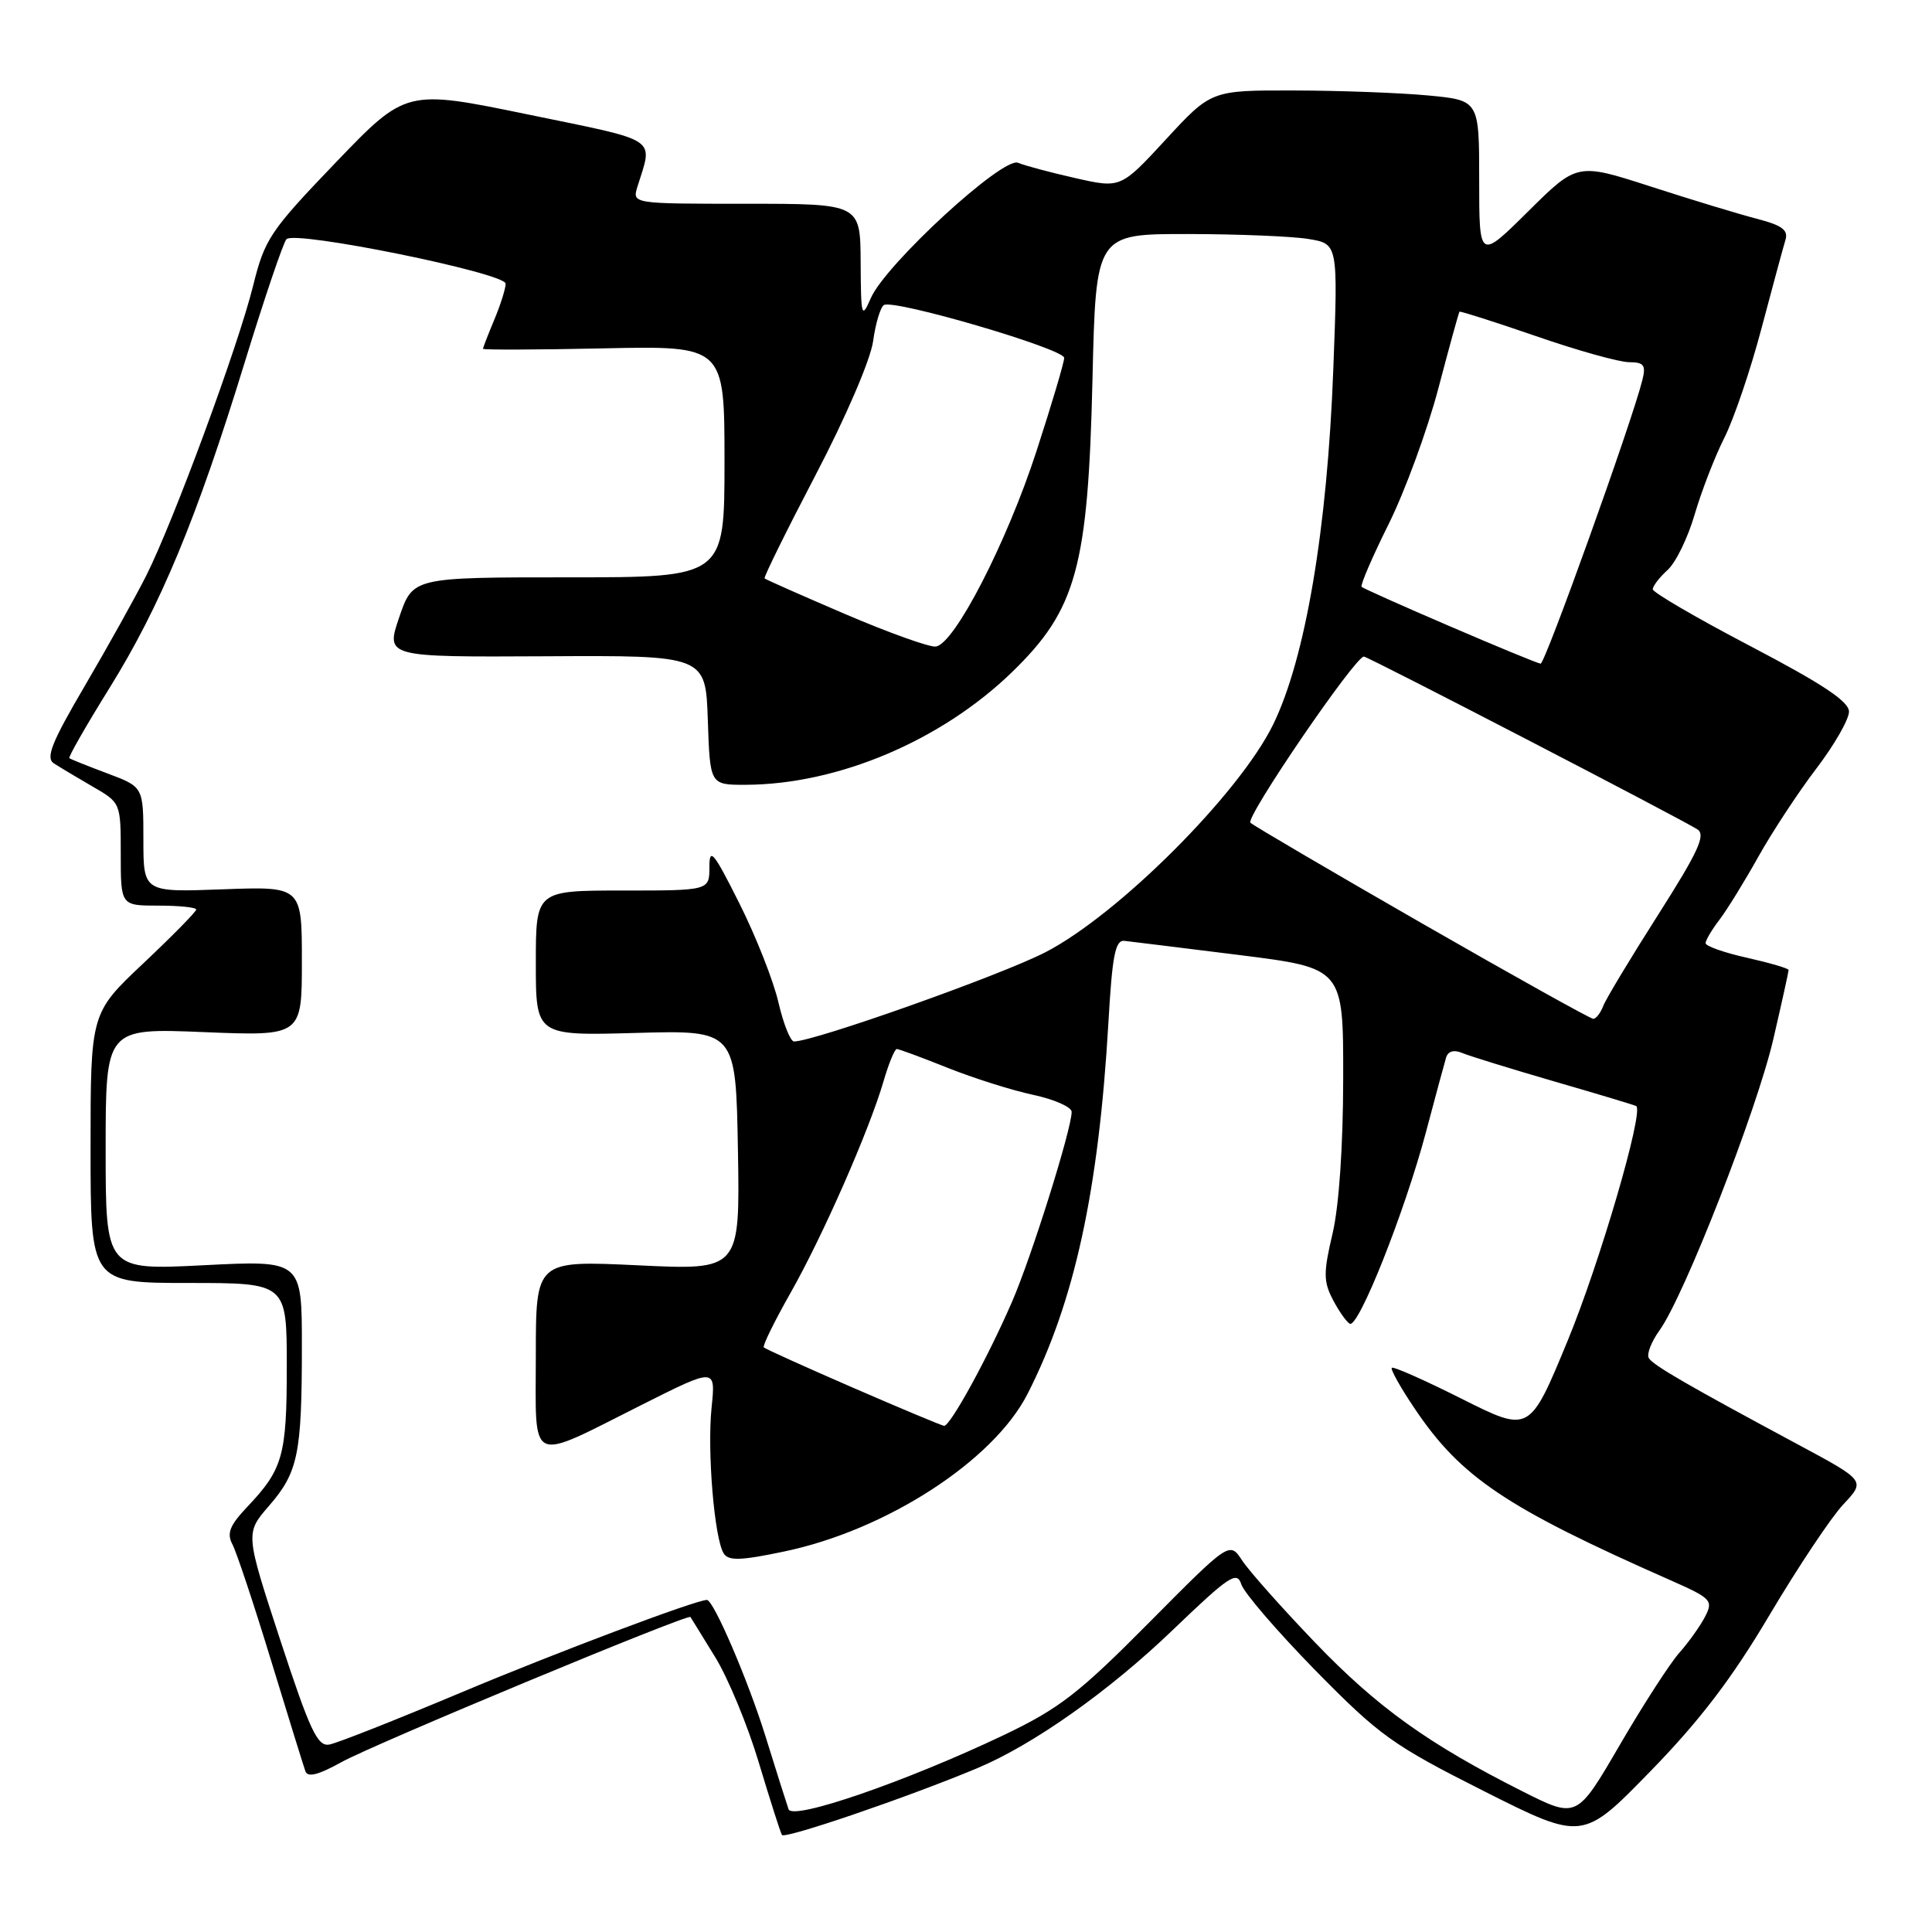 <?xml version="1.0" encoding="UTF-8" standalone="no"?>
<!DOCTYPE svg PUBLIC "-//W3C//DTD SVG 1.1//EN" "http://www.w3.org/Graphics/SVG/1.1/DTD/svg11.dtd" >
<svg xmlns="http://www.w3.org/2000/svg" xmlns:xlink="http://www.w3.org/1999/xlink" version="1.1" viewBox="0 0 256 256">
 <g >
 <path fill="currentColor"
d=" M 129.50 234.29 C 136.94 231.17 146.98 224.07 155.42 215.96 C 162.87 208.81 163.90 208.12 164.48 209.93 C 164.84 211.06 169.26 216.19 174.31 221.35 C 182.79 229.98 184.52 231.23 196.60 237.32 C 209.71 243.92 209.71 243.92 218.68 234.71 C 225.24 227.98 229.49 222.41 234.47 214.00 C 238.22 207.68 242.62 201.08 244.24 199.35 C 247.19 196.21 247.19 196.21 238.35 191.46 C 223.62 183.55 219.07 180.92 218.48 179.96 C 218.16 179.46 218.80 177.80 219.90 176.27 C 223.19 171.69 232.79 147.11 234.97 137.71 C 236.09 132.88 237.00 128.75 237.00 128.53 C 237.00 128.32 234.52 127.59 231.50 126.91 C 228.47 126.24 226.00 125.36 226.00 124.98 C 226.00 124.59 226.82 123.20 227.83 121.88 C 228.83 120.57 231.16 116.80 233.00 113.50 C 234.85 110.20 238.30 104.95 240.68 101.83 C 243.06 98.71 245.00 95.32 245.00 94.30 C 245.00 92.95 241.52 90.64 232.00 85.65 C 224.85 81.91 219.00 78.50 219.00 78.08 C 219.00 77.66 219.88 76.51 220.96 75.53 C 222.05 74.55 223.66 71.24 224.55 68.17 C 225.45 65.10 227.21 60.54 228.47 58.04 C 229.74 55.54 231.96 49.00 233.41 43.50 C 234.87 38.00 236.29 32.74 236.58 31.80 C 236.98 30.48 236.14 29.86 232.80 28.99 C 230.44 28.38 224.11 26.46 218.74 24.72 C 208.99 21.57 208.99 21.57 202.49 28.01 C 196.00 34.44 196.00 34.44 196.00 23.87 C 196.00 13.29 196.00 13.29 189.25 12.65 C 185.54 12.30 177.55 12.00 171.50 11.99 C 160.50 11.96 160.50 11.96 154.50 18.46 C 148.50 24.96 148.50 24.96 142.50 23.60 C 139.20 22.86 135.78 21.94 134.89 21.57 C 132.88 20.73 117.34 35.02 115.39 39.50 C 114.16 42.31 114.08 42.01 114.04 34.75 C 114.00 27.00 114.00 27.00 98.88 27.00 C 83.77 27.00 83.77 27.00 84.46 24.75 C 86.53 18.10 87.58 18.80 69.97 15.17 C 53.80 11.84 53.80 11.84 44.49 21.53 C 35.78 30.61 35.08 31.65 33.54 37.86 C 31.56 45.86 22.97 69.15 19.35 76.33 C 17.91 79.17 14.27 85.71 11.25 90.86 C 6.87 98.32 6.03 100.41 7.12 101.14 C 7.88 101.63 10.19 103.02 12.25 104.21 C 16.00 106.37 16.00 106.37 16.00 113.18 C 16.00 120.00 16.00 120.00 21.00 120.00 C 23.75 120.00 26.00 120.23 26.00 120.52 C 26.00 120.80 22.85 124.01 19.00 127.64 C 12.00 134.24 12.00 134.24 12.00 152.12 C 12.00 170.00 12.00 170.00 25.00 170.00 C 38.00 170.00 38.00 170.00 38.00 181.07 C 38.00 192.86 37.49 194.67 32.79 199.64 C 30.43 202.13 30.02 203.17 30.80 204.64 C 31.34 205.66 33.64 212.57 35.91 220.00 C 38.18 227.43 40.23 234.04 40.47 234.71 C 40.77 235.55 42.21 235.18 45.23 233.50 C 49.39 231.17 91.22 213.78 91.49 214.26 C 91.56 214.39 93.02 216.75 94.72 219.50 C 96.43 222.25 99.05 228.55 100.53 233.50 C 102.02 238.45 103.40 242.79 103.61 243.14 C 103.95 243.73 120.39 238.11 129.50 234.29 Z  M 104.49 239.74 C 104.25 239.06 102.86 234.68 101.41 230.00 C 99.11 222.62 94.55 212.00 93.67 212.00 C 92.21 212.00 73.49 219.05 61.00 224.31 C 52.47 227.89 44.67 230.98 43.64 231.16 C 42.07 231.45 41.08 229.33 37.14 217.33 C 32.50 203.16 32.50 203.16 35.63 199.55 C 39.50 195.09 40.00 192.68 40.00 178.37 C 40.00 166.99 40.00 166.99 27.00 167.65 C 14.00 168.31 14.00 168.31 14.00 152.27 C 14.00 136.23 14.00 136.23 27.00 136.76 C 40.00 137.29 40.00 137.29 40.00 127.37 C 40.00 117.45 40.00 117.45 29.50 117.84 C 19.00 118.23 19.00 118.23 19.00 111.25 C 19.00 104.27 19.00 104.27 14.25 102.49 C 11.64 101.51 9.36 100.60 9.19 100.46 C 9.02 100.33 11.41 96.15 14.50 91.18 C 21.25 80.32 26.07 68.71 32.43 48.00 C 35.05 39.47 37.54 32.13 37.96 31.69 C 39.08 30.50 67.00 36.18 67.00 37.59 C 67.00 38.23 66.33 40.37 65.50 42.35 C 64.68 44.32 64.00 46.06 64.00 46.22 C 64.00 46.37 71.20 46.35 80.00 46.16 C 96.00 45.82 96.00 45.82 96.00 61.16 C 96.00 76.50 96.00 76.50 75.35 76.50 C 54.70 76.50 54.70 76.50 52.90 81.79 C 51.10 87.07 51.10 87.07 72.30 86.96 C 93.50 86.84 93.50 86.84 93.79 95.42 C 94.08 104.00 94.08 104.00 98.79 103.99 C 111.05 103.95 124.77 98.13 134.16 89.00 C 142.64 80.75 144.18 75.12 144.76 50.25 C 145.21 31.00 145.21 31.00 157.36 31.01 C 164.04 31.02 171.26 31.31 173.40 31.67 C 177.30 32.31 177.30 32.31 176.67 48.91 C 175.87 70.17 172.97 87.26 168.70 96.00 C 164.21 105.18 148.16 121.22 138.50 126.19 C 132.55 129.25 107.88 138.00 105.21 138.00 C 104.74 138.00 103.81 135.68 103.15 132.84 C 102.50 129.99 100.17 124.09 97.98 119.72 C 94.56 112.89 94.00 112.21 94.00 114.88 C 94.00 118.00 94.00 118.00 82.50 118.00 C 71.00 118.00 71.00 118.00 71.00 127.62 C 71.00 137.24 71.00 137.24 84.25 136.87 C 97.50 136.50 97.50 136.50 97.78 152.41 C 98.05 168.31 98.05 168.31 84.53 167.66 C 71.00 167.02 71.00 167.02 71.00 179.57 C 71.00 194.36 69.79 193.80 85.17 186.08 C 94.83 181.23 94.83 181.23 94.29 186.50 C 93.69 192.27 94.65 203.82 95.89 205.83 C 96.52 206.84 98.11 206.80 103.87 205.59 C 117.42 202.77 131.62 193.58 136.15 184.71 C 142.38 172.50 145.58 157.78 146.87 135.50 C 147.38 126.56 147.78 124.53 149.00 124.67 C 149.82 124.76 156.69 125.61 164.25 126.55 C 178.00 128.28 178.00 128.28 177.98 142.89 C 177.97 151.87 177.43 159.80 176.57 163.46 C 175.36 168.58 175.36 169.80 176.58 172.15 C 177.35 173.65 178.37 175.11 178.84 175.40 C 179.97 176.10 186.12 160.64 188.95 150.00 C 190.19 145.32 191.39 140.89 191.61 140.15 C 191.87 139.28 192.65 139.06 193.76 139.53 C 194.72 139.93 200.22 141.63 206.00 143.31 C 211.78 144.98 216.64 146.45 216.81 146.56 C 217.84 147.29 211.95 167.43 207.71 177.68 C 202.68 189.86 202.68 189.86 193.73 185.37 C 188.82 182.90 184.63 181.04 184.42 181.24 C 184.22 181.44 185.59 183.89 187.47 186.67 C 193.58 195.76 199.58 199.78 221.30 209.37 C 226.78 211.79 227.04 212.06 225.93 214.22 C 225.28 215.47 223.75 217.62 222.52 219.00 C 221.29 220.38 217.73 225.89 214.61 231.25 C 208.94 240.99 208.94 240.99 201.75 237.37 C 189.26 231.08 182.50 226.23 174.25 217.64 C 169.85 213.05 165.50 208.16 164.59 206.77 C 162.93 204.24 162.93 204.24 152.21 215.05 C 142.95 224.39 140.35 226.40 133.00 229.91 C 120.10 236.05 105.03 241.25 104.49 239.74 Z  M 113.03 183.88 C 106.72 181.14 101.40 178.73 101.21 178.54 C 101.01 178.35 102.60 175.11 104.73 171.35 C 109.04 163.75 115.17 149.79 117.08 143.25 C 117.76 140.91 118.55 139.00 118.83 139.00 C 119.11 139.00 122.14 140.12 125.56 141.49 C 128.97 142.85 134.07 144.47 136.89 145.07 C 139.70 145.67 142.00 146.69 142.00 147.33 C 142.00 149.60 136.68 166.56 134.10 172.49 C 130.89 179.90 125.89 189.02 125.09 188.93 C 124.77 188.89 119.34 186.62 113.03 183.88 Z  M 188.47 122.38 C 176.39 115.44 166.14 109.43 165.69 109.02 C 164.97 108.36 179.55 87.00 180.72 87.00 C 181.27 87.00 222.77 108.51 224.92 109.90 C 226.05 110.64 225.03 112.85 219.72 121.20 C 216.08 126.91 212.80 132.35 212.44 133.29 C 212.08 134.23 211.48 135.00 211.12 135.00 C 210.75 135.00 200.56 129.32 188.47 122.38 Z  M 192.15 83.00 C 185.90 80.32 180.63 77.96 180.42 77.76 C 180.22 77.56 181.83 73.81 184.00 69.45 C 186.17 65.08 189.13 57.00 190.58 51.50 C 192.03 46.00 193.29 41.41 193.39 41.30 C 193.48 41.20 198.05 42.65 203.53 44.54 C 209.01 46.44 214.56 47.99 215.86 47.99 C 217.85 48.00 218.12 48.38 217.61 50.41 C 216.21 55.99 204.72 87.99 204.14 87.94 C 203.79 87.91 198.39 85.69 192.15 83.00 Z  M 112.04 81.39 C 106.28 78.92 101.46 76.79 101.31 76.64 C 101.17 76.50 104.21 70.33 108.07 62.94 C 112.08 55.28 115.35 47.66 115.69 45.22 C 116.01 42.87 116.66 40.71 117.12 40.42 C 118.45 39.61 141.00 46.22 141.01 47.42 C 141.01 48.02 139.35 53.60 137.32 59.84 C 133.37 71.96 126.46 85.36 124.00 85.67 C 123.17 85.78 117.79 83.85 112.04 81.39 Z "/>
</g>
</svg>